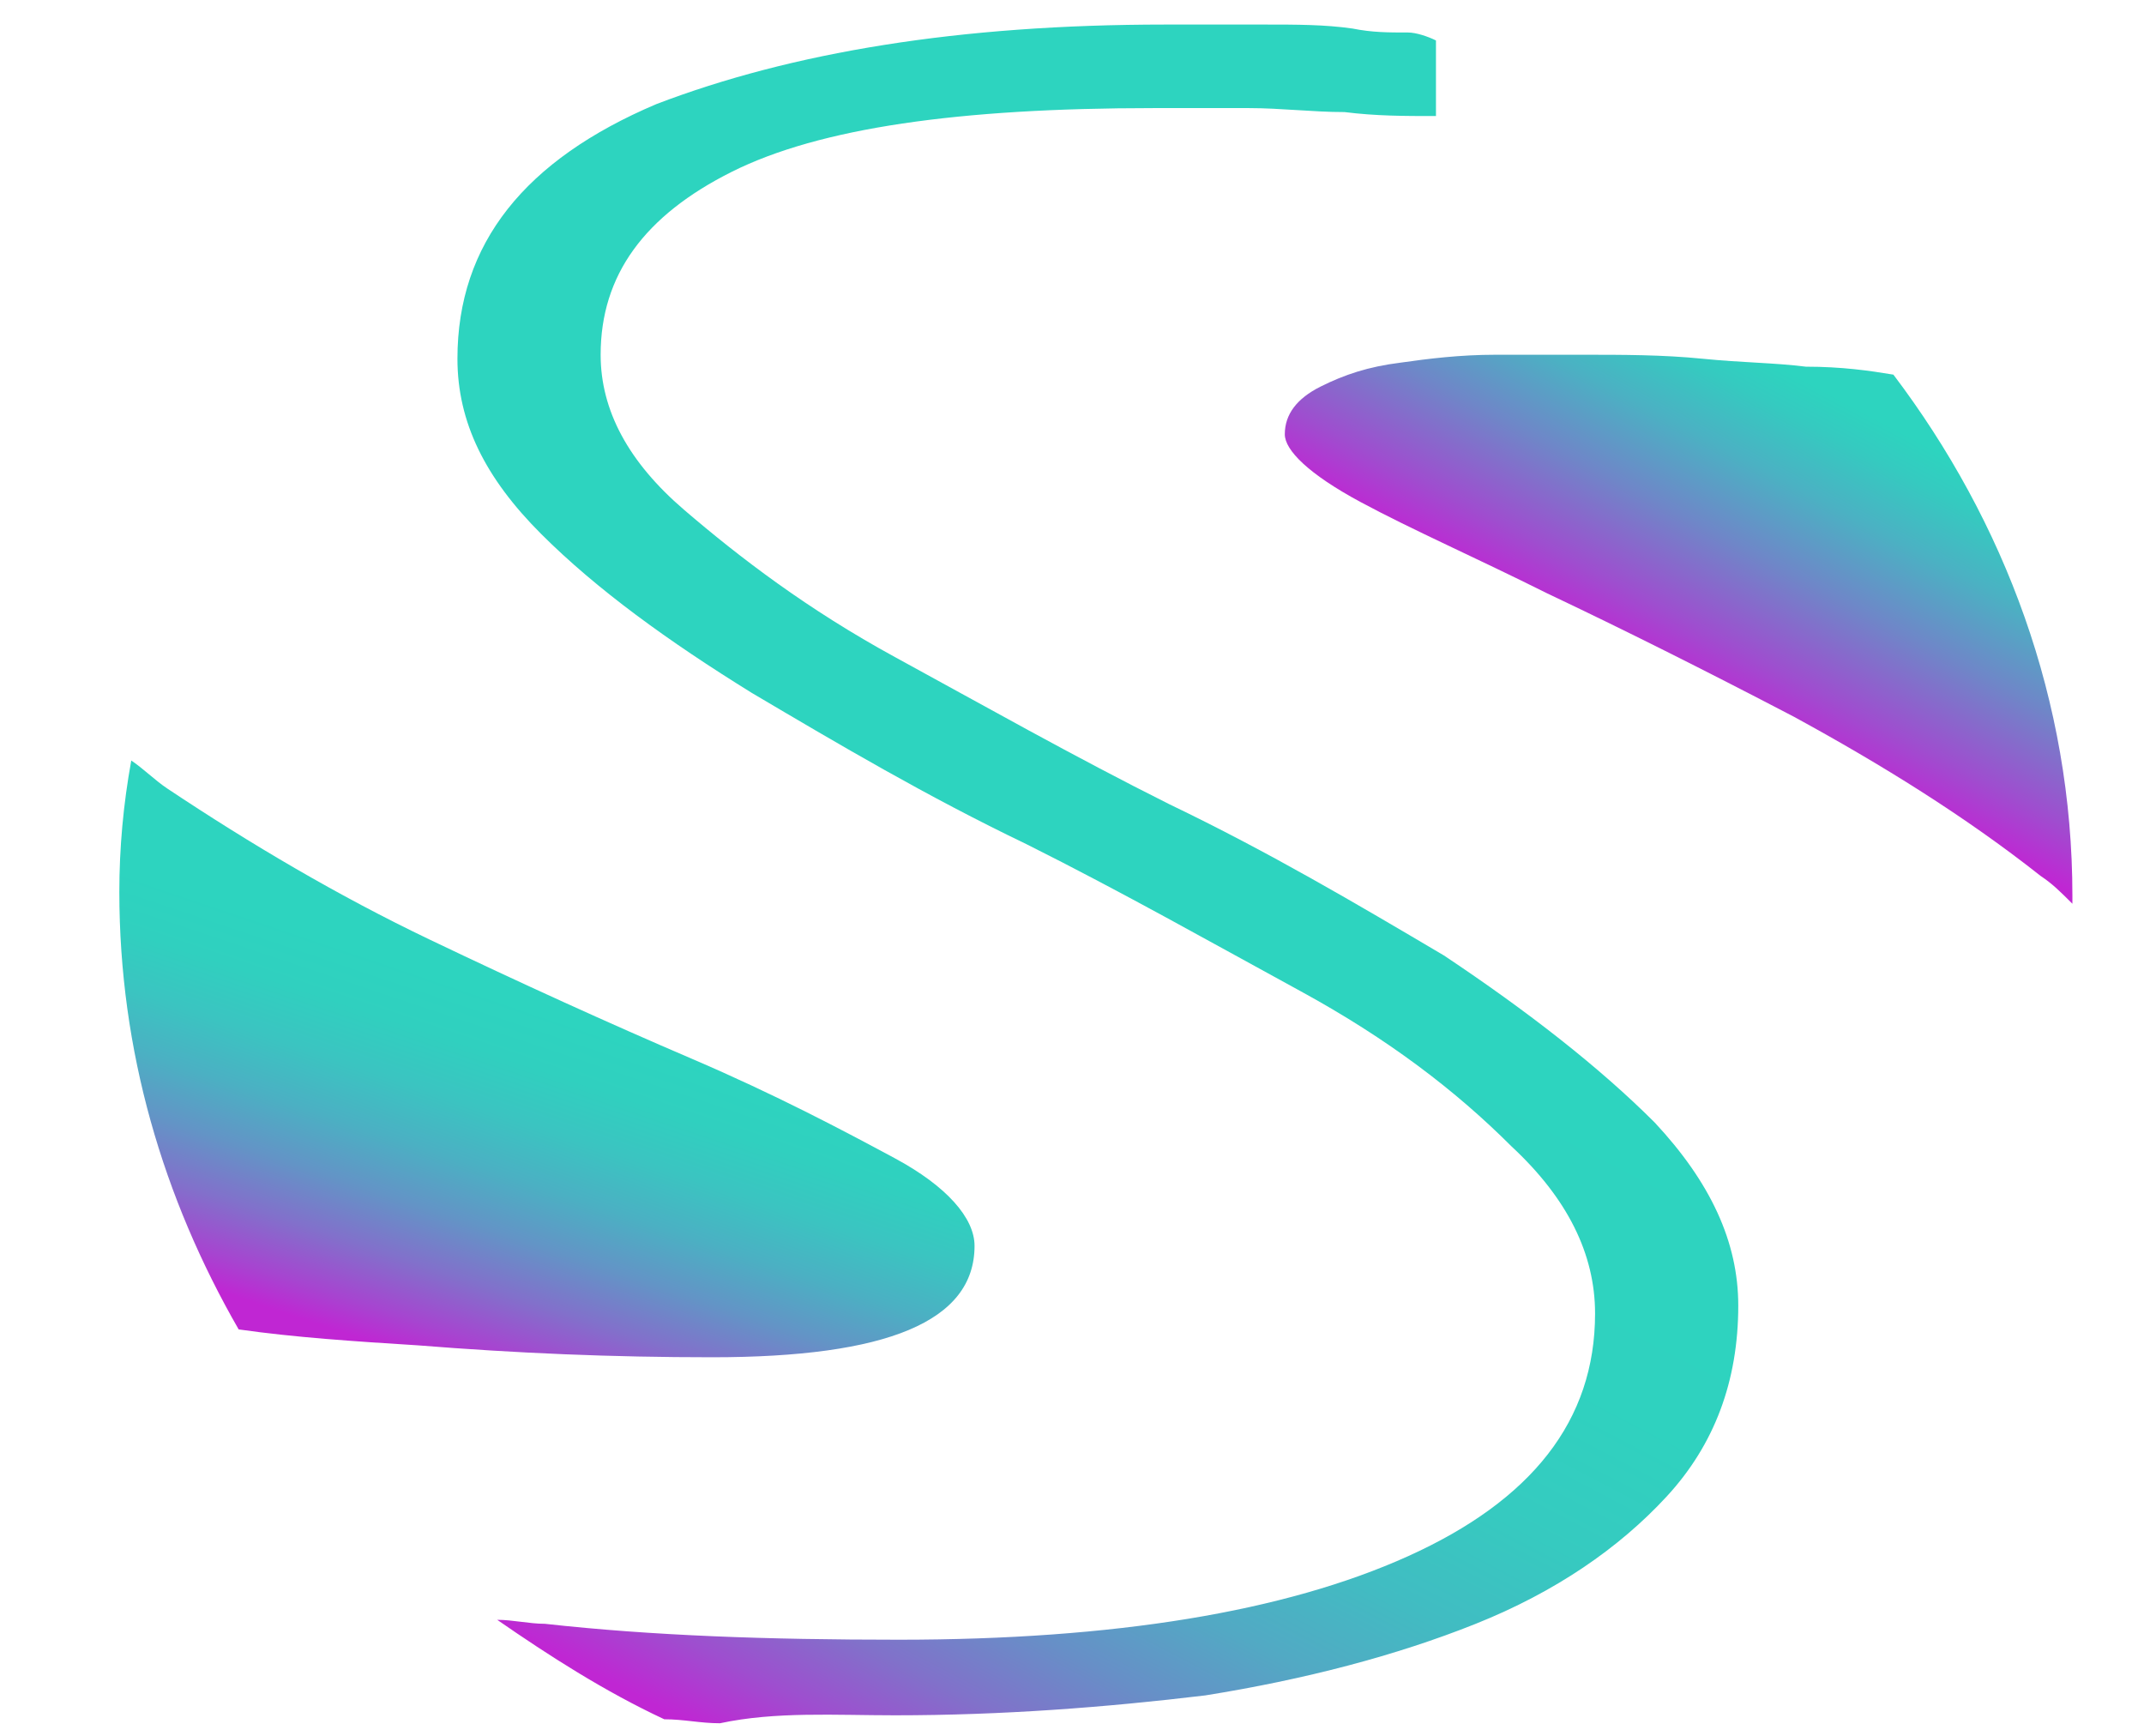 <?xml version="1.0" encoding="utf-8"?>
<!-- Generator: Adobe Illustrator 26.4.1, SVG Export Plug-In . SVG Version: 6.00 Build 0)  -->
<svg version="1.1" id="Layer_1" xmlns="http://www.w3.org/2000/svg" xmlns:xlink="http://www.w3.org/1999/xlink" x="0px" y="0px"
	 viewBox="0 0 53.9 43.6" style="enable-background:new 0 0 53.9 43.6;" xml:space="preserve" width="53.87" height="43.61">
<style type="text/css">
	.st0{fill:url(#SVGID_1_);}
	.st1{fill:url(#SVGID_00000092424579391853348040000001484415369914152857_);}
	.st2{fill:url(#SVGID_00000036944300354218665730000014048592568276381881_);}
</style>
<g>
	<linearGradient id="SVGID_1_" gradientUnits="userSpaceOnUse" x1="42.055" y1="17.058" x2="46.55" y2="8.651">
		<stop  offset="0" style="stop-color:#C026D3"/>
		<stop  offset="0.148" style="stop-color:#9F4DCF"/>
		<stop  offset="0.391" style="stop-color:#6F86C8"/>
		<stop  offset="0.6" style="stop-color:#4BB1C3"/>
		<stop  offset="0.762" style="stop-color:#35CAC0"/>
		<stop  offset="0.86" style="stop-color:#2DD4BF"/>
	</linearGradient>
	<path class="st0" d="M45.4,9.2c-0.8-0.1-1.6-0.1-2.6-0.2c-1-0.1-2-0.1-3-0.1c-0.6,0-1.3,0-2.2,0c-0.9,0-1.7,0.1-2.4,0.2
		c-0.8,0.1-1.4,0.3-2,0.6c-0.6,0.3-0.9,0.7-0.9,1.2c0,0.4,0.6,1,1.9,1.7c1.3,0.7,2.9,1.4,4.7,2.3c1.9,0.9,3.9,1.9,6.2,3.1
		c2.2,1.2,4.3,2.5,6.2,4c0.3,0.2,0.5,0.4,0.8,0.7c0-0.1,0-0.1,0-0.2c0-4.9-1.7-9.4-4.5-13.1C47,9.3,46.3,9.2,45.4,9.2z"/>
	
		<linearGradient id="SVGID_00000064350928339627348510000017265105414310196134_" gradientUnits="userSpaceOnUse" x1="16.217" y1="42.72" x2="37.614" y2="1.849">
		<stop  offset="0" style="stop-color:#C026D3"/>
		<stop  offset="3.835106e-02" style="stop-color:#9F4DCF"/>
		<stop  offset="8.190090e-02" style="stop-color:#8171CA"/>
		<stop  offset="0.13" style="stop-color:#678FC7"/>
		<stop  offset="0.181" style="stop-color:#52A9C4"/>
		<stop  offset="0.239" style="stop-color:#41BCC2"/>
		<stop  offset="0.305" style="stop-color:#36CAC0"/>
		<stop  offset="0.388" style="stop-color:#2FD2BF"/>
		<stop  offset="0.541" style="stop-color:#2DD4BF"/>
	</linearGradient>
	<path style="fill:url(#SVGID_00000064350928339627348510000017265105414310196134_);" d="M22.5,43.1c2.7,0,5.3-0.2,7.8-0.5
		c2.5-0.4,4.8-1,6.8-1.8c2-0.8,3.6-1.9,4.8-3.2c1.2-1.3,1.8-2.9,1.8-4.8c0-1.6-0.7-3.1-2.1-4.6c-1.4-1.4-3.2-2.8-5.3-4.2
		c-2.2-1.3-4.4-2.6-6.9-3.8c-2.4-1.2-4.7-2.5-6.9-3.7s-3.9-2.5-5.3-3.7c-1.4-1.2-2.1-2.5-2.1-3.9c0-2,1.1-3.5,3.3-4.6
		c2.2-1.1,5.7-1.6,10.6-1.6c0.8,0,1.6,0,2.4,0c0.8,0,1.6,0.1,2.4,0.1c0.8,0.1,1.5,0.1,2.3,0.1V1c-0.2-0.1-0.5-0.2-0.7-0.2
		c-0.5,0-0.9,0-1.4-0.1c-0.7-0.1-1.4-0.1-2.2-0.1c-0.8,0-1.6,0-2.5,0c-5.2,0-9.4,0.7-12.8,2c-3.3,1.4-5,3.5-5,6.4
		c0,1.6,0.7,3,2.1,4.4c1.4,1.4,3.2,2.7,5.3,4c2.2,1.3,4.4,2.6,6.9,3.8c2.4,1.2,4.7,2.5,6.9,3.7c2.2,1.2,3.9,2.5,5.3,3.9
		c1.4,1.3,2.1,2.7,2.1,4.2c0,2.7-1.6,4.7-4.7,6.1c-3.1,1.4-7.4,2.1-12.8,2.1c-3.3,0-6.2-0.1-8.9-0.4c-0.4,0-0.8-0.1-1.2-0.1
		c1.3,0.9,2.7,1.8,4.2,2.5c0.5,0,0.9,0.1,1.4,0.1C19.5,43,21,43.1,22.5,43.1z"/>
	
		<linearGradient id="SVGID_00000059286315314100340970000013036216192655795624_" gradientUnits="userSpaceOnUse" x1="10.487" y1="35.531" x2="14.312" y2="24.136">
		<stop  offset="0.112" style="stop-color:#C026D3"/>
		<stop  offset="0.181" style="stop-color:#A744D0"/>
		<stop  offset="0.297" style="stop-color:#8270CB"/>
		<stop  offset="0.414" style="stop-color:#6394C6"/>
		<stop  offset="0.532" style="stop-color:#4BB0C3"/>
		<stop  offset="0.649" style="stop-color:#3BC4C1"/>
		<stop  offset="0.767" style="stop-color:#30D0BF"/>
		<stop  offset="0.884" style="stop-color:#2DD4BF"/>
	</linearGradient>
	<path style="fill:url(#SVGID_00000059286315314100340970000013036216192655795624_);" d="M17.9,34.1c4.4,0,6.6-0.9,6.6-2.8
		c0-0.7-0.7-1.5-2-2.2c-1.3-0.7-3-1.6-5.1-2.5c-2.1-0.9-4.3-1.9-6.6-3c-2.3-1.1-4.5-2.4-6.6-3.8c-0.3-0.2-0.6-0.5-0.9-0.7
		C3.1,20.2,3,21.3,3,22.4c0,4,1.1,7.7,3,11c1.4,0.2,2.9,0.3,4.5,0.4C13,34,15.4,34.1,17.9,34.1z"/>
</g>
</svg>
